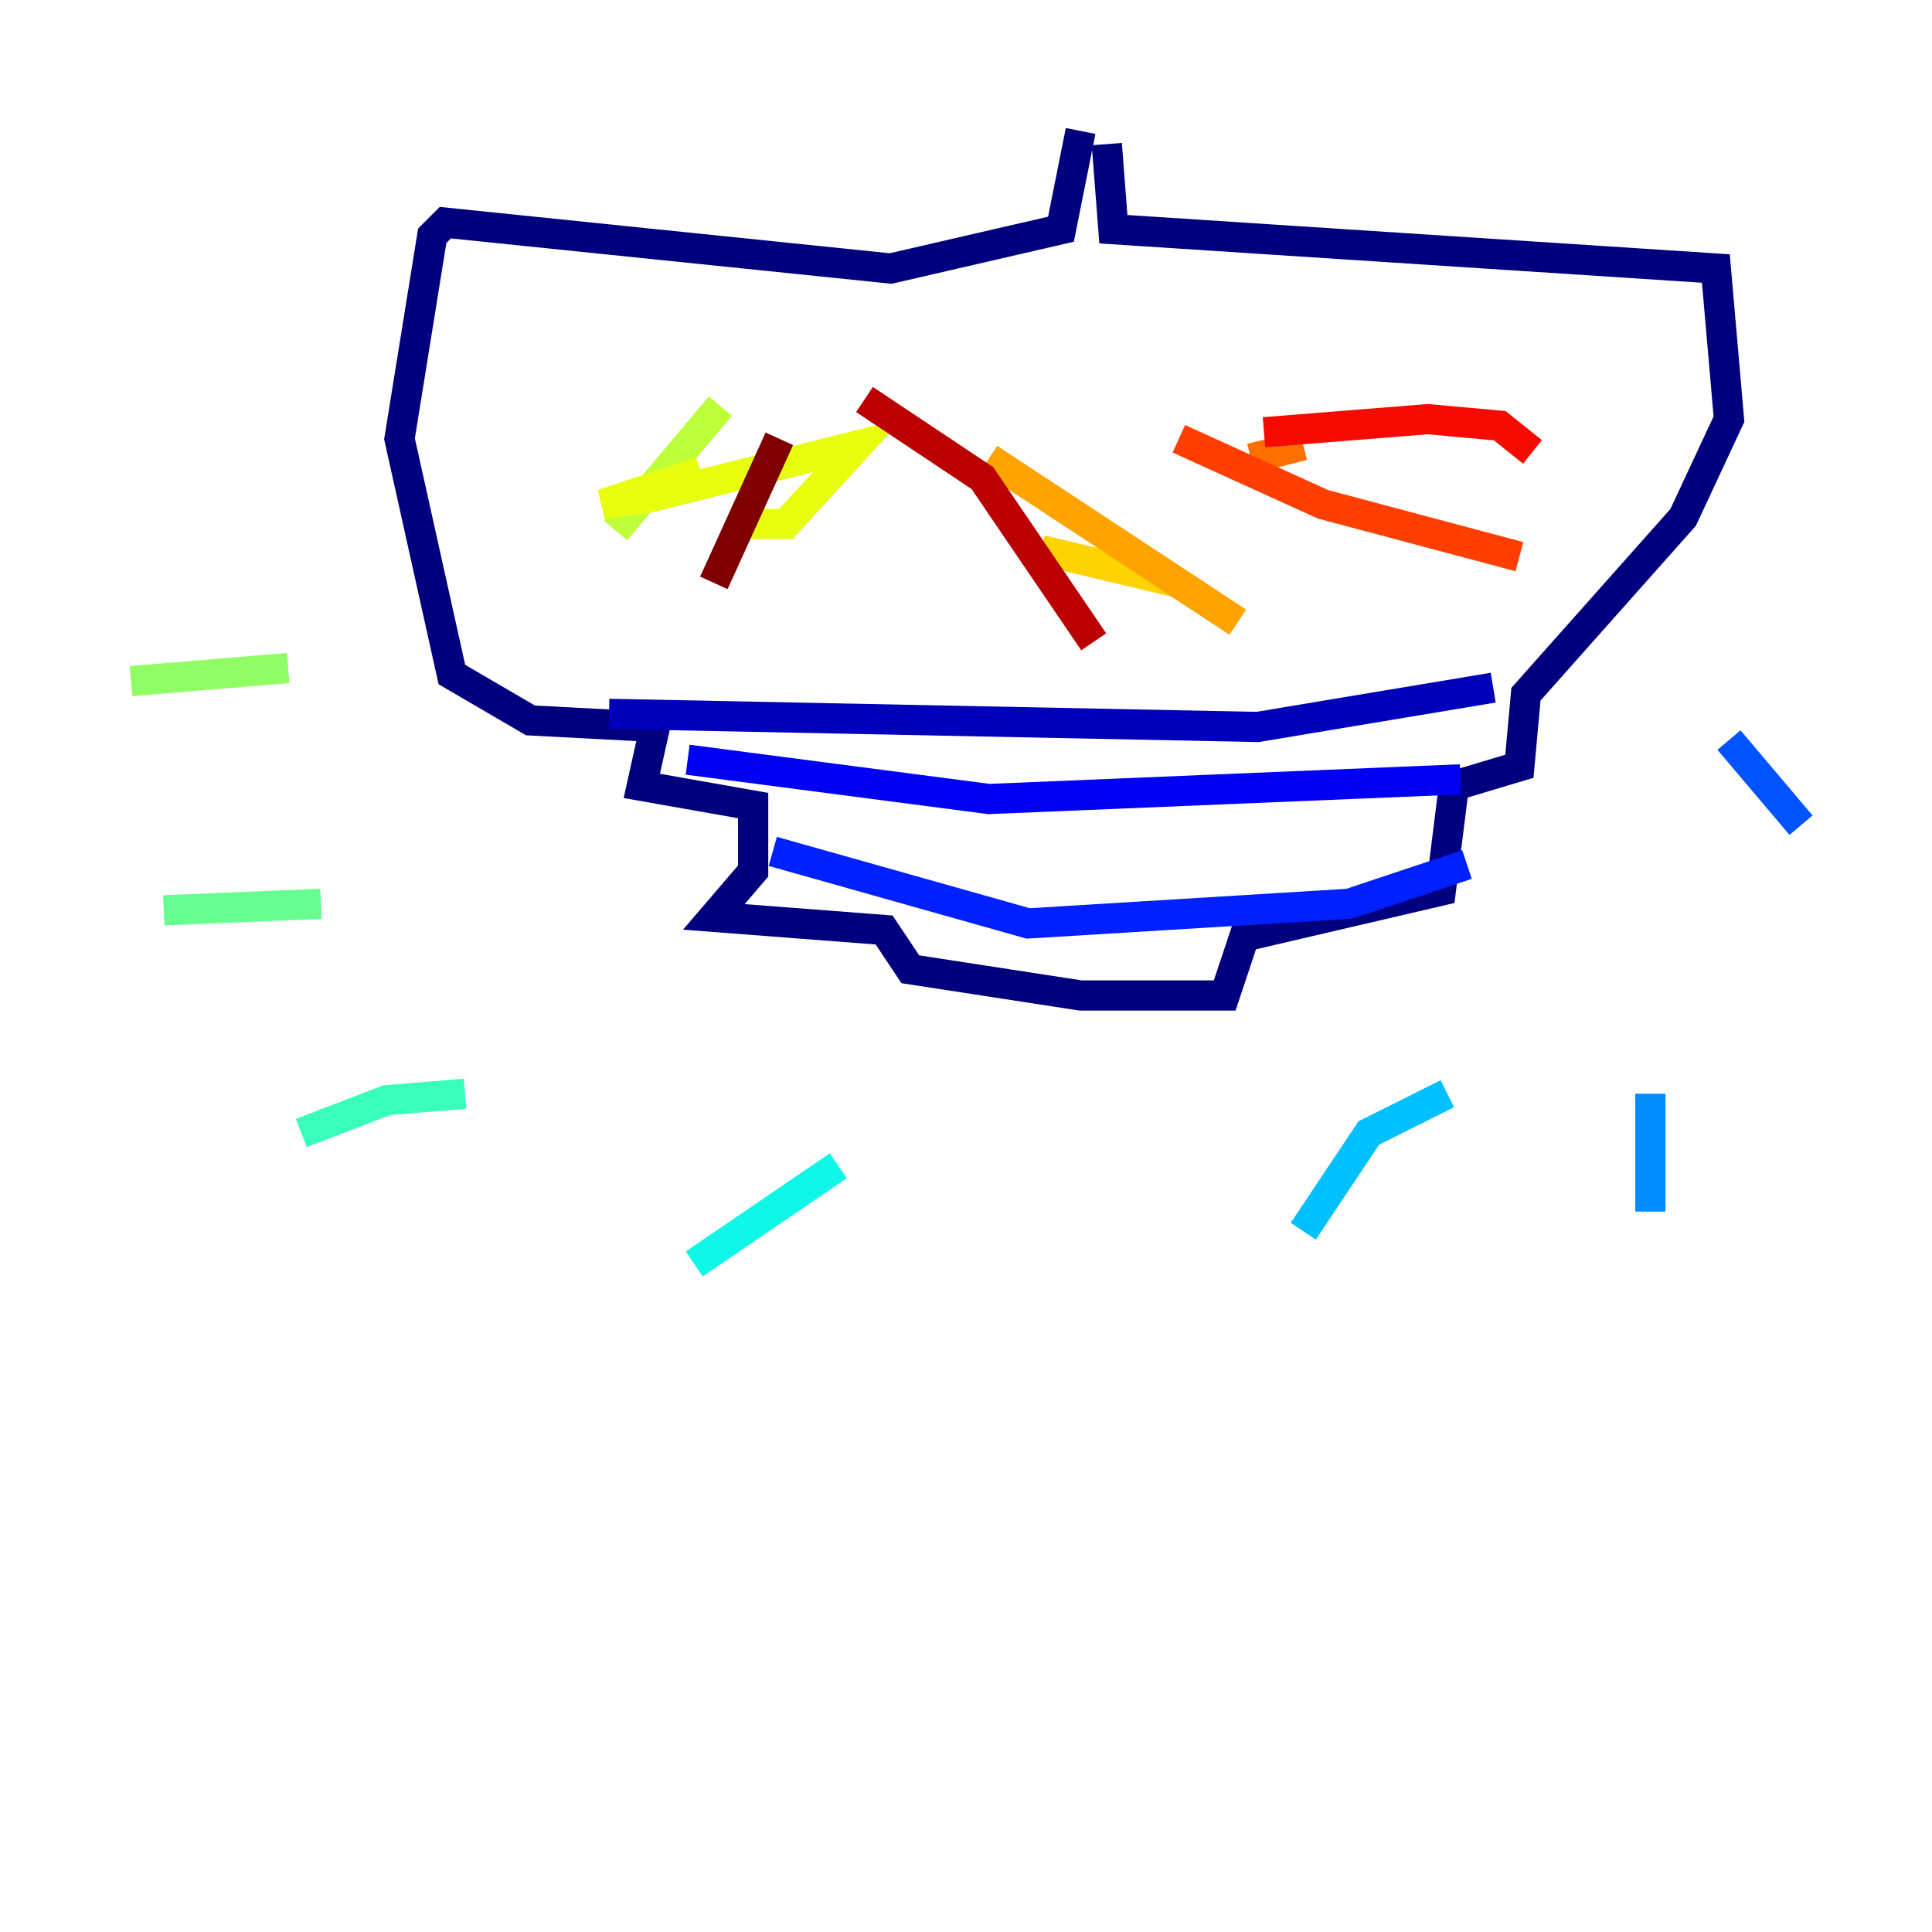 <?xml version="1.0" encoding="utf-8" ?>
<svg baseProfile="tiny" height="128" version="1.2" viewBox="0,0,128,128" width="128" xmlns="http://www.w3.org/2000/svg" xmlns:ev="http://www.w3.org/2001/xml-events" xmlns:xlink="http://www.w3.org/1999/xlink"><defs /><polyline fill="none" points="73.329,9.546 73.763,15.186 113.681,17.79 114.549,27.77 111.512,34.278 101.098,45.993 100.664,50.766 96.325,52.068 95.458,59.01 82.441,62.047 81.139,65.953 71.593,65.953 60.312,64.217 58.576,61.614 47.295,60.746 49.898,57.709 49.898,53.37 42.522,52.068 43.39,48.163 35.146,47.729 29.939,44.691 26.468,29.071 28.637,15.62 29.505,14.752 59.01,17.79 70.291,15.186 71.593,8.678" stroke="#00007f" stroke-width="2" /><polyline fill="none" points="98.929,45.559 83.308,48.163 40.352,47.295" stroke="#0000ba" stroke-width="2" /><polyline fill="none" points="96.759,51.634 65.519,52.936 45.559,50.332" stroke="#0000f5" stroke-width="2" /><polyline fill="none" points="97.193,57.275 89.383,59.878 68.122,61.18 51.2,56.407" stroke="#0020ff" stroke-width="2" /><polyline fill="none" points="114.549,49.031 119.322,54.671" stroke="#0054ff" stroke-width="2" /><polyline fill="none" points="109.342,72.461 109.342,80.271" stroke="#008cff" stroke-width="2" /><polyline fill="none" points="95.891,72.461 90.685,75.064 86.346,81.573" stroke="#00c0ff" stroke-width="2" /><polyline fill="none" points="55.539,77.234 45.993,83.742" stroke="#0ff8e7" stroke-width="2" /><polyline fill="none" points="30.807,72.461 25.6,72.895 19.959,75.064" stroke="#39ffbd" stroke-width="2" /><polyline fill="none" points="21.261,59.878 10.848,60.312" stroke="#66ff90" stroke-width="2" /><polyline fill="none" points="19.091,44.258 8.678,45.125" stroke="#90ff66" stroke-width="2" /><polyline fill="none" points="47.729,26.902 40.786,35.146" stroke="#bdff39" stroke-width="2" /><polyline fill="none" points="49.464,34.712 52.068,34.712 56.841,29.505 42.956,32.976 39.919,33.41 46.427,31.241" stroke="#e7ff0f" stroke-width="2" /><polyline fill="none" points="68.99,36.447 78.102,38.617" stroke="#ffd300" stroke-width="2" /><polyline fill="none" points="82.007,41.22 65.519,30.373" stroke="#ffa300" stroke-width="2" /><polyline fill="none" points="86.346,29.505 82.875,30.373" stroke="#ff6f00" stroke-width="2" /><polyline fill="none" points="78.102,29.071 87.647,33.41 100.664,36.881" stroke="#ff3f00" stroke-width="2" /><polyline fill="none" points="83.742,28.637 94.59,27.77 99.363,28.203 101.532,29.939" stroke="#f50b00" stroke-width="2" /><polyline fill="none" points="72.461,42.522 65.085,31.675 57.275,26.468" stroke="#ba0000" stroke-width="2" /><polyline fill="none" points="51.634,29.071 47.295,38.617" stroke="#7f0000" stroke-width="2" /></svg>